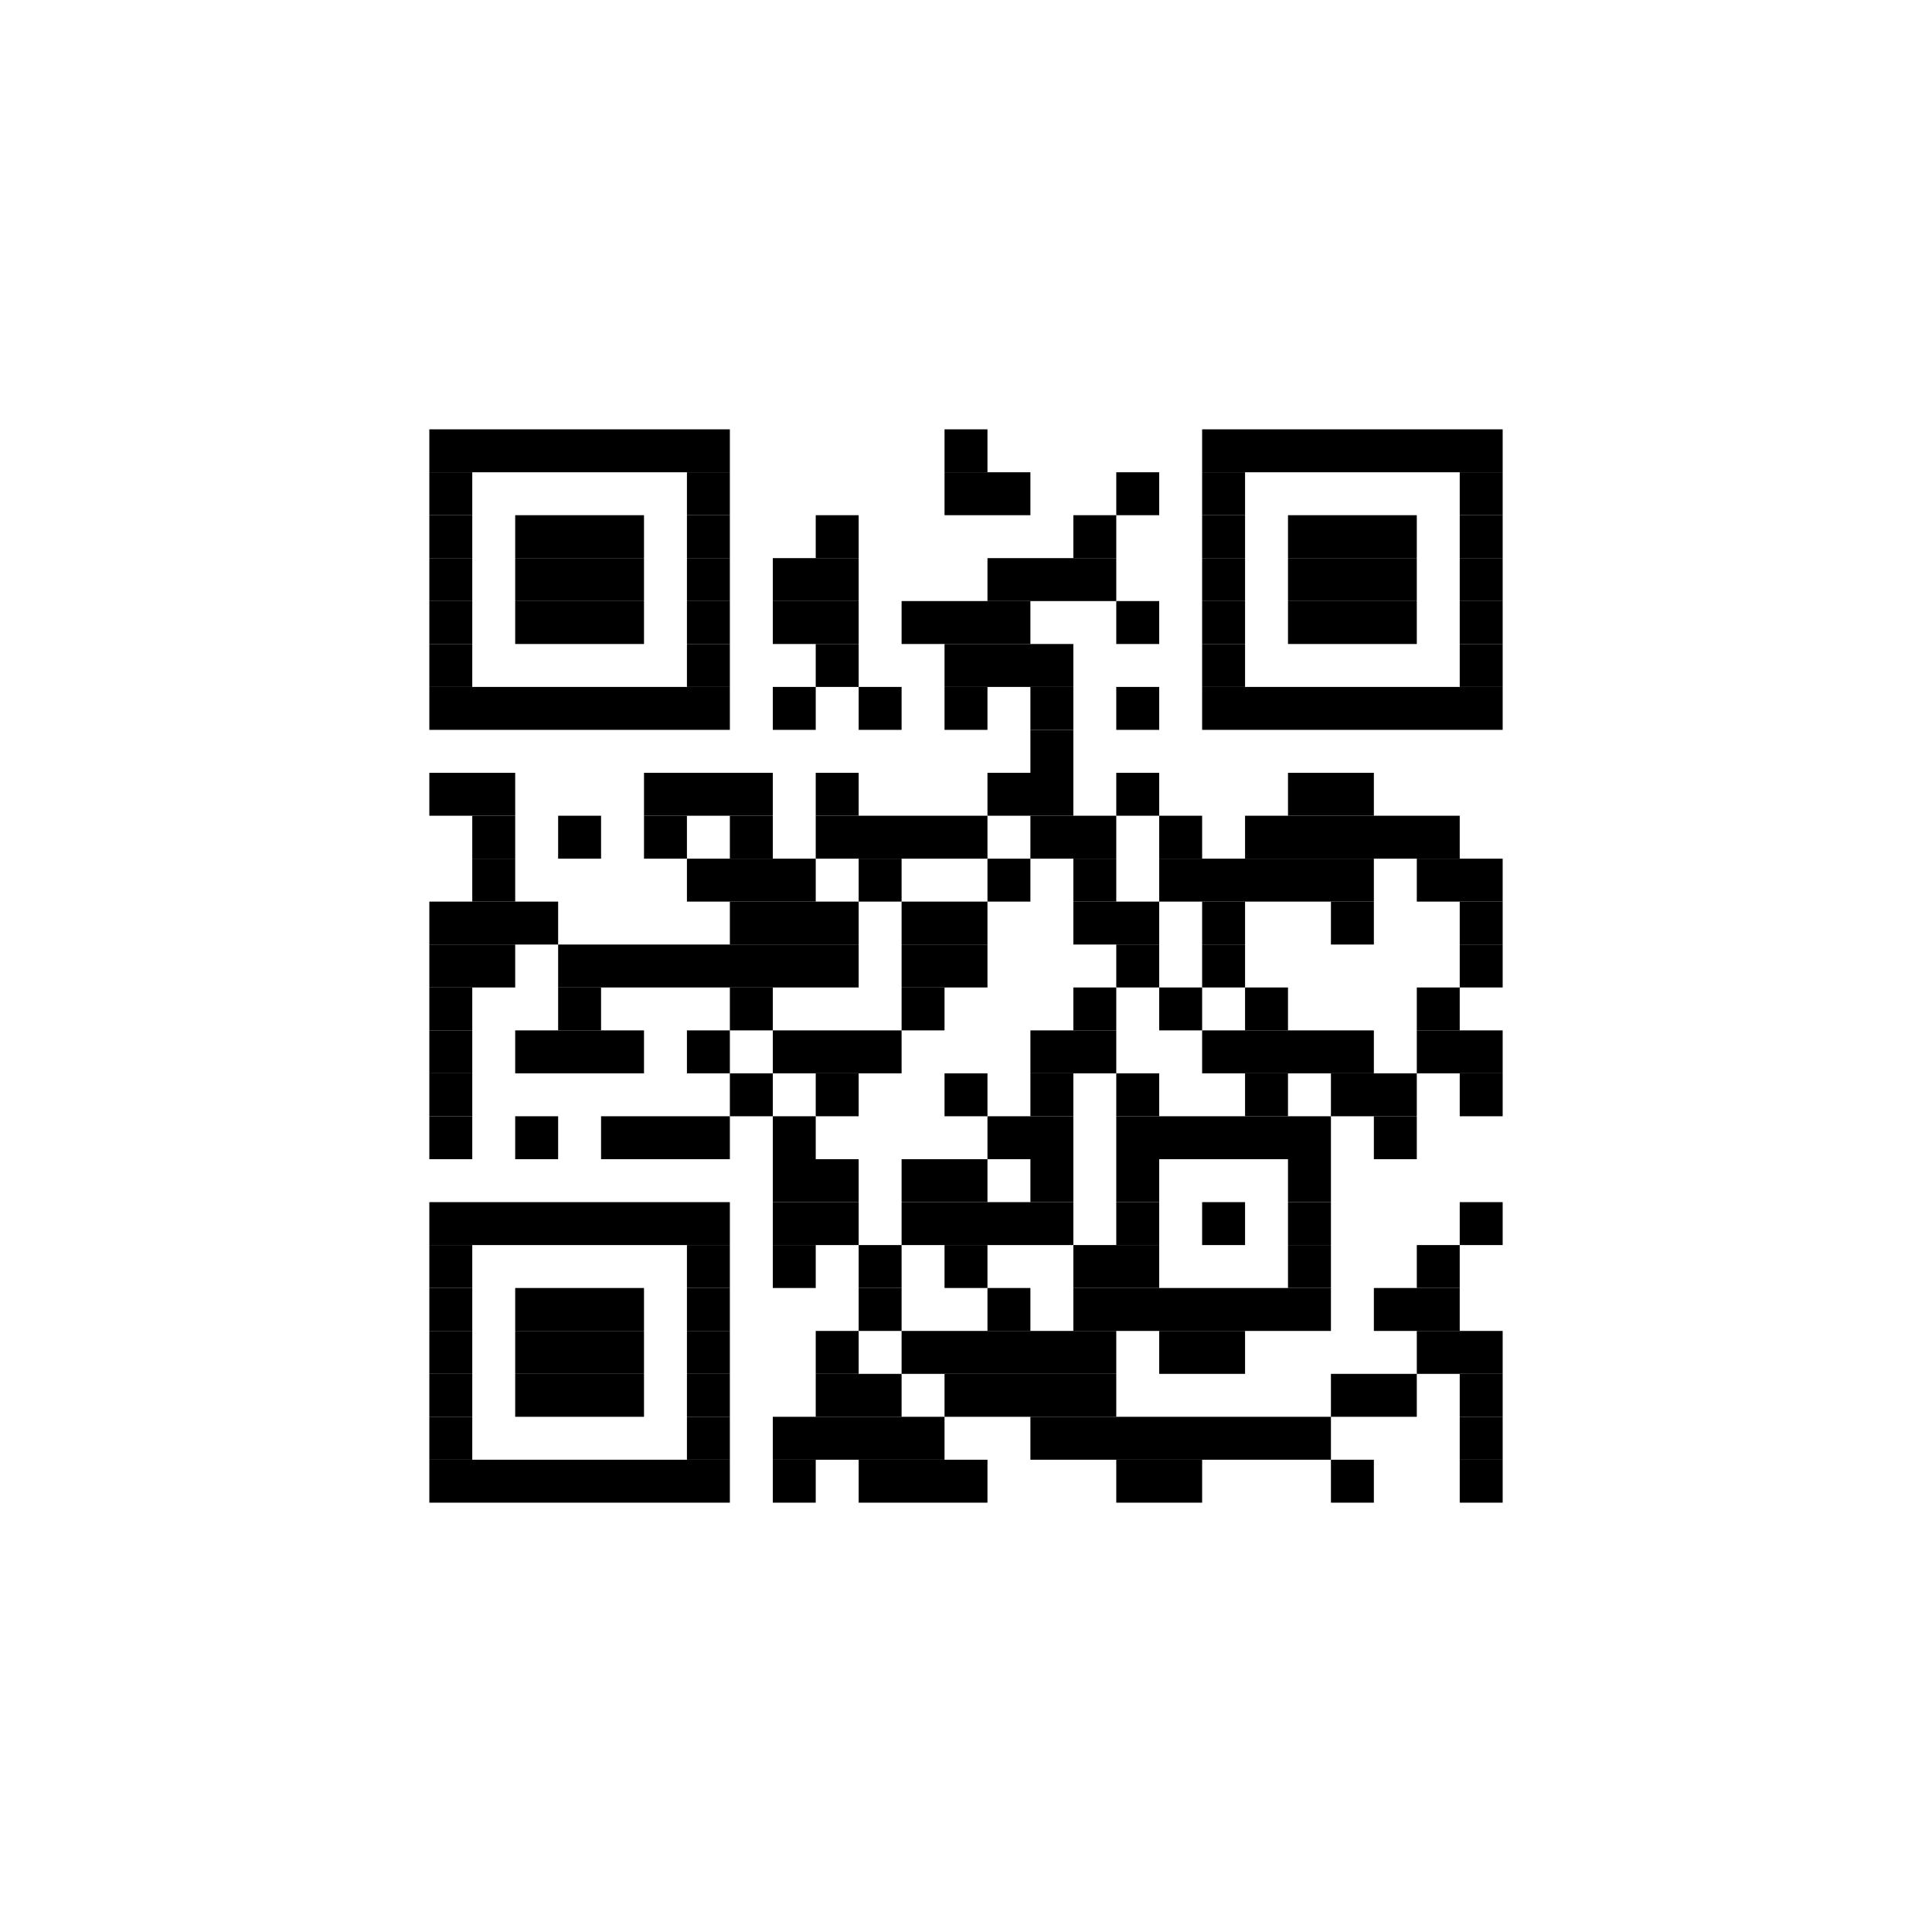<?xml version='1.0' encoding='UTF-8'?>
<svg height='45px' preserveAspectRatio='none' version='1.1' viewBox='0 0 45 45' width='45px' xmlns:xlink='http://www.w3.org/1999/xlink' xmlns='http://www.w3.org/2000/svg'>
<title>https://strfsh.xyz/bdp/f01c448b</title>
<g id='canvas'>
<rect fill='#fff' height='45px' width='45px' x='0' y='0'/>
<g fill='#000' id='barcode'>
<rect height='1px' width='7px' x='10' y='10'/>
<rect height='1px' width='1px' x='22' y='10'/>
<rect height='1px' width='7px' x='28' y='10'/>
<rect height='1px' width='1px' x='10' y='11'/>
<rect height='1px' width='1px' x='16' y='11'/>
<rect height='1px' width='2px' x='22' y='11'/>
<rect height='1px' width='1px' x='26' y='11'/>
<rect height='1px' width='1px' x='28' y='11'/>
<rect height='1px' width='1px' x='34' y='11'/>
<rect height='1px' width='1px' x='10' y='12'/>
<rect height='1px' width='3px' x='12' y='12'/>
<rect height='1px' width='1px' x='16' y='12'/>
<rect height='1px' width='1px' x='19' y='12'/>
<rect height='1px' width='1px' x='25' y='12'/>
<rect height='1px' width='1px' x='28' y='12'/>
<rect height='1px' width='3px' x='30' y='12'/>
<rect height='1px' width='1px' x='34' y='12'/>
<rect height='1px' width='1px' x='10' y='13'/>
<rect height='1px' width='3px' x='12' y='13'/>
<rect height='1px' width='1px' x='16' y='13'/>
<rect height='1px' width='2px' x='18' y='13'/>
<rect height='1px' width='3px' x='23' y='13'/>
<rect height='1px' width='1px' x='28' y='13'/>
<rect height='1px' width='3px' x='30' y='13'/>
<rect height='1px' width='1px' x='34' y='13'/>
<rect height='1px' width='1px' x='10' y='14'/>
<rect height='1px' width='3px' x='12' y='14'/>
<rect height='1px' width='1px' x='16' y='14'/>
<rect height='1px' width='2px' x='18' y='14'/>
<rect height='1px' width='3px' x='21' y='14'/>
<rect height='1px' width='1px' x='26' y='14'/>
<rect height='1px' width='1px' x='28' y='14'/>
<rect height='1px' width='3px' x='30' y='14'/>
<rect height='1px' width='1px' x='34' y='14'/>
<rect height='1px' width='1px' x='10' y='15'/>
<rect height='1px' width='1px' x='16' y='15'/>
<rect height='1px' width='1px' x='19' y='15'/>
<rect height='1px' width='3px' x='22' y='15'/>
<rect height='1px' width='1px' x='28' y='15'/>
<rect height='1px' width='1px' x='34' y='15'/>
<rect height='1px' width='7px' x='10' y='16'/>
<rect height='1px' width='1px' x='18' y='16'/>
<rect height='1px' width='1px' x='20' y='16'/>
<rect height='1px' width='1px' x='22' y='16'/>
<rect height='1px' width='1px' x='24' y='16'/>
<rect height='1px' width='1px' x='26' y='16'/>
<rect height='1px' width='7px' x='28' y='16'/>
<rect height='1px' width='1px' x='24' y='17'/>
<rect height='1px' width='2px' x='10' y='18'/>
<rect height='1px' width='3px' x='15' y='18'/>
<rect height='1px' width='1px' x='19' y='18'/>
<rect height='1px' width='2px' x='23' y='18'/>
<rect height='1px' width='1px' x='26' y='18'/>
<rect height='1px' width='2px' x='30' y='18'/>
<rect height='1px' width='1px' x='11' y='19'/>
<rect height='1px' width='1px' x='13' y='19'/>
<rect height='1px' width='1px' x='15' y='19'/>
<rect height='1px' width='1px' x='17' y='19'/>
<rect height='1px' width='4px' x='19' y='19'/>
<rect height='1px' width='2px' x='24' y='19'/>
<rect height='1px' width='1px' x='27' y='19'/>
<rect height='1px' width='5px' x='29' y='19'/>
<rect height='1px' width='1px' x='11' y='20'/>
<rect height='1px' width='3px' x='16' y='20'/>
<rect height='1px' width='1px' x='20' y='20'/>
<rect height='1px' width='1px' x='23' y='20'/>
<rect height='1px' width='1px' x='25' y='20'/>
<rect height='1px' width='5px' x='27' y='20'/>
<rect height='1px' width='2px' x='33' y='20'/>
<rect height='1px' width='3px' x='10' y='21'/>
<rect height='1px' width='3px' x='17' y='21'/>
<rect height='1px' width='2px' x='21' y='21'/>
<rect height='1px' width='2px' x='25' y='21'/>
<rect height='1px' width='1px' x='28' y='21'/>
<rect height='1px' width='1px' x='31' y='21'/>
<rect height='1px' width='1px' x='34' y='21'/>
<rect height='1px' width='2px' x='10' y='22'/>
<rect height='1px' width='7px' x='13' y='22'/>
<rect height='1px' width='2px' x='21' y='22'/>
<rect height='1px' width='1px' x='26' y='22'/>
<rect height='1px' width='1px' x='28' y='22'/>
<rect height='1px' width='1px' x='34' y='22'/>
<rect height='1px' width='1px' x='10' y='23'/>
<rect height='1px' width='1px' x='13' y='23'/>
<rect height='1px' width='1px' x='17' y='23'/>
<rect height='1px' width='1px' x='21' y='23'/>
<rect height='1px' width='1px' x='25' y='23'/>
<rect height='1px' width='1px' x='27' y='23'/>
<rect height='1px' width='1px' x='29' y='23'/>
<rect height='1px' width='1px' x='33' y='23'/>
<rect height='1px' width='1px' x='10' y='24'/>
<rect height='1px' width='3px' x='12' y='24'/>
<rect height='1px' width='1px' x='16' y='24'/>
<rect height='1px' width='3px' x='18' y='24'/>
<rect height='1px' width='2px' x='24' y='24'/>
<rect height='1px' width='4px' x='28' y='24'/>
<rect height='1px' width='2px' x='33' y='24'/>
<rect height='1px' width='1px' x='10' y='25'/>
<rect height='1px' width='1px' x='17' y='25'/>
<rect height='1px' width='1px' x='19' y='25'/>
<rect height='1px' width='1px' x='22' y='25'/>
<rect height='1px' width='1px' x='24' y='25'/>
<rect height='1px' width='1px' x='26' y='25'/>
<rect height='1px' width='1px' x='29' y='25'/>
<rect height='1px' width='2px' x='31' y='25'/>
<rect height='1px' width='1px' x='34' y='25'/>
<rect height='1px' width='1px' x='10' y='26'/>
<rect height='1px' width='1px' x='12' y='26'/>
<rect height='1px' width='3px' x='14' y='26'/>
<rect height='1px' width='1px' x='18' y='26'/>
<rect height='1px' width='2px' x='23' y='26'/>
<rect height='1px' width='5px' x='26' y='26'/>
<rect height='1px' width='1px' x='32' y='26'/>
<rect height='1px' width='2px' x='18' y='27'/>
<rect height='1px' width='2px' x='21' y='27'/>
<rect height='1px' width='1px' x='24' y='27'/>
<rect height='1px' width='1px' x='26' y='27'/>
<rect height='1px' width='1px' x='30' y='27'/>
<rect height='1px' width='7px' x='10' y='28'/>
<rect height='1px' width='2px' x='18' y='28'/>
<rect height='1px' width='4px' x='21' y='28'/>
<rect height='1px' width='1px' x='26' y='28'/>
<rect height='1px' width='1px' x='28' y='28'/>
<rect height='1px' width='1px' x='30' y='28'/>
<rect height='1px' width='1px' x='34' y='28'/>
<rect height='1px' width='1px' x='10' y='29'/>
<rect height='1px' width='1px' x='16' y='29'/>
<rect height='1px' width='1px' x='18' y='29'/>
<rect height='1px' width='1px' x='20' y='29'/>
<rect height='1px' width='1px' x='22' y='29'/>
<rect height='1px' width='2px' x='25' y='29'/>
<rect height='1px' width='1px' x='30' y='29'/>
<rect height='1px' width='1px' x='33' y='29'/>
<rect height='1px' width='1px' x='10' y='30'/>
<rect height='1px' width='3px' x='12' y='30'/>
<rect height='1px' width='1px' x='16' y='30'/>
<rect height='1px' width='1px' x='20' y='30'/>
<rect height='1px' width='1px' x='23' y='30'/>
<rect height='1px' width='6px' x='25' y='30'/>
<rect height='1px' width='2px' x='32' y='30'/>
<rect height='1px' width='1px' x='10' y='31'/>
<rect height='1px' width='3px' x='12' y='31'/>
<rect height='1px' width='1px' x='16' y='31'/>
<rect height='1px' width='1px' x='19' y='31'/>
<rect height='1px' width='5px' x='21' y='31'/>
<rect height='1px' width='2px' x='27' y='31'/>
<rect height='1px' width='2px' x='33' y='31'/>
<rect height='1px' width='1px' x='10' y='32'/>
<rect height='1px' width='3px' x='12' y='32'/>
<rect height='1px' width='1px' x='16' y='32'/>
<rect height='1px' width='2px' x='19' y='32'/>
<rect height='1px' width='4px' x='22' y='32'/>
<rect height='1px' width='2px' x='31' y='32'/>
<rect height='1px' width='1px' x='34' y='32'/>
<rect height='1px' width='1px' x='10' y='33'/>
<rect height='1px' width='1px' x='16' y='33'/>
<rect height='1px' width='4px' x='18' y='33'/>
<rect height='1px' width='7px' x='24' y='33'/>
<rect height='1px' width='1px' x='34' y='33'/>
<rect height='1px' width='7px' x='10' y='34'/>
<rect height='1px' width='1px' x='18' y='34'/>
<rect height='1px' width='3px' x='20' y='34'/>
<rect height='1px' width='2px' x='26' y='34'/>
<rect height='1px' width='1px' x='31' y='34'/>
<rect height='1px' width='1px' x='34' y='34'/>

</g></g>
</svg>
